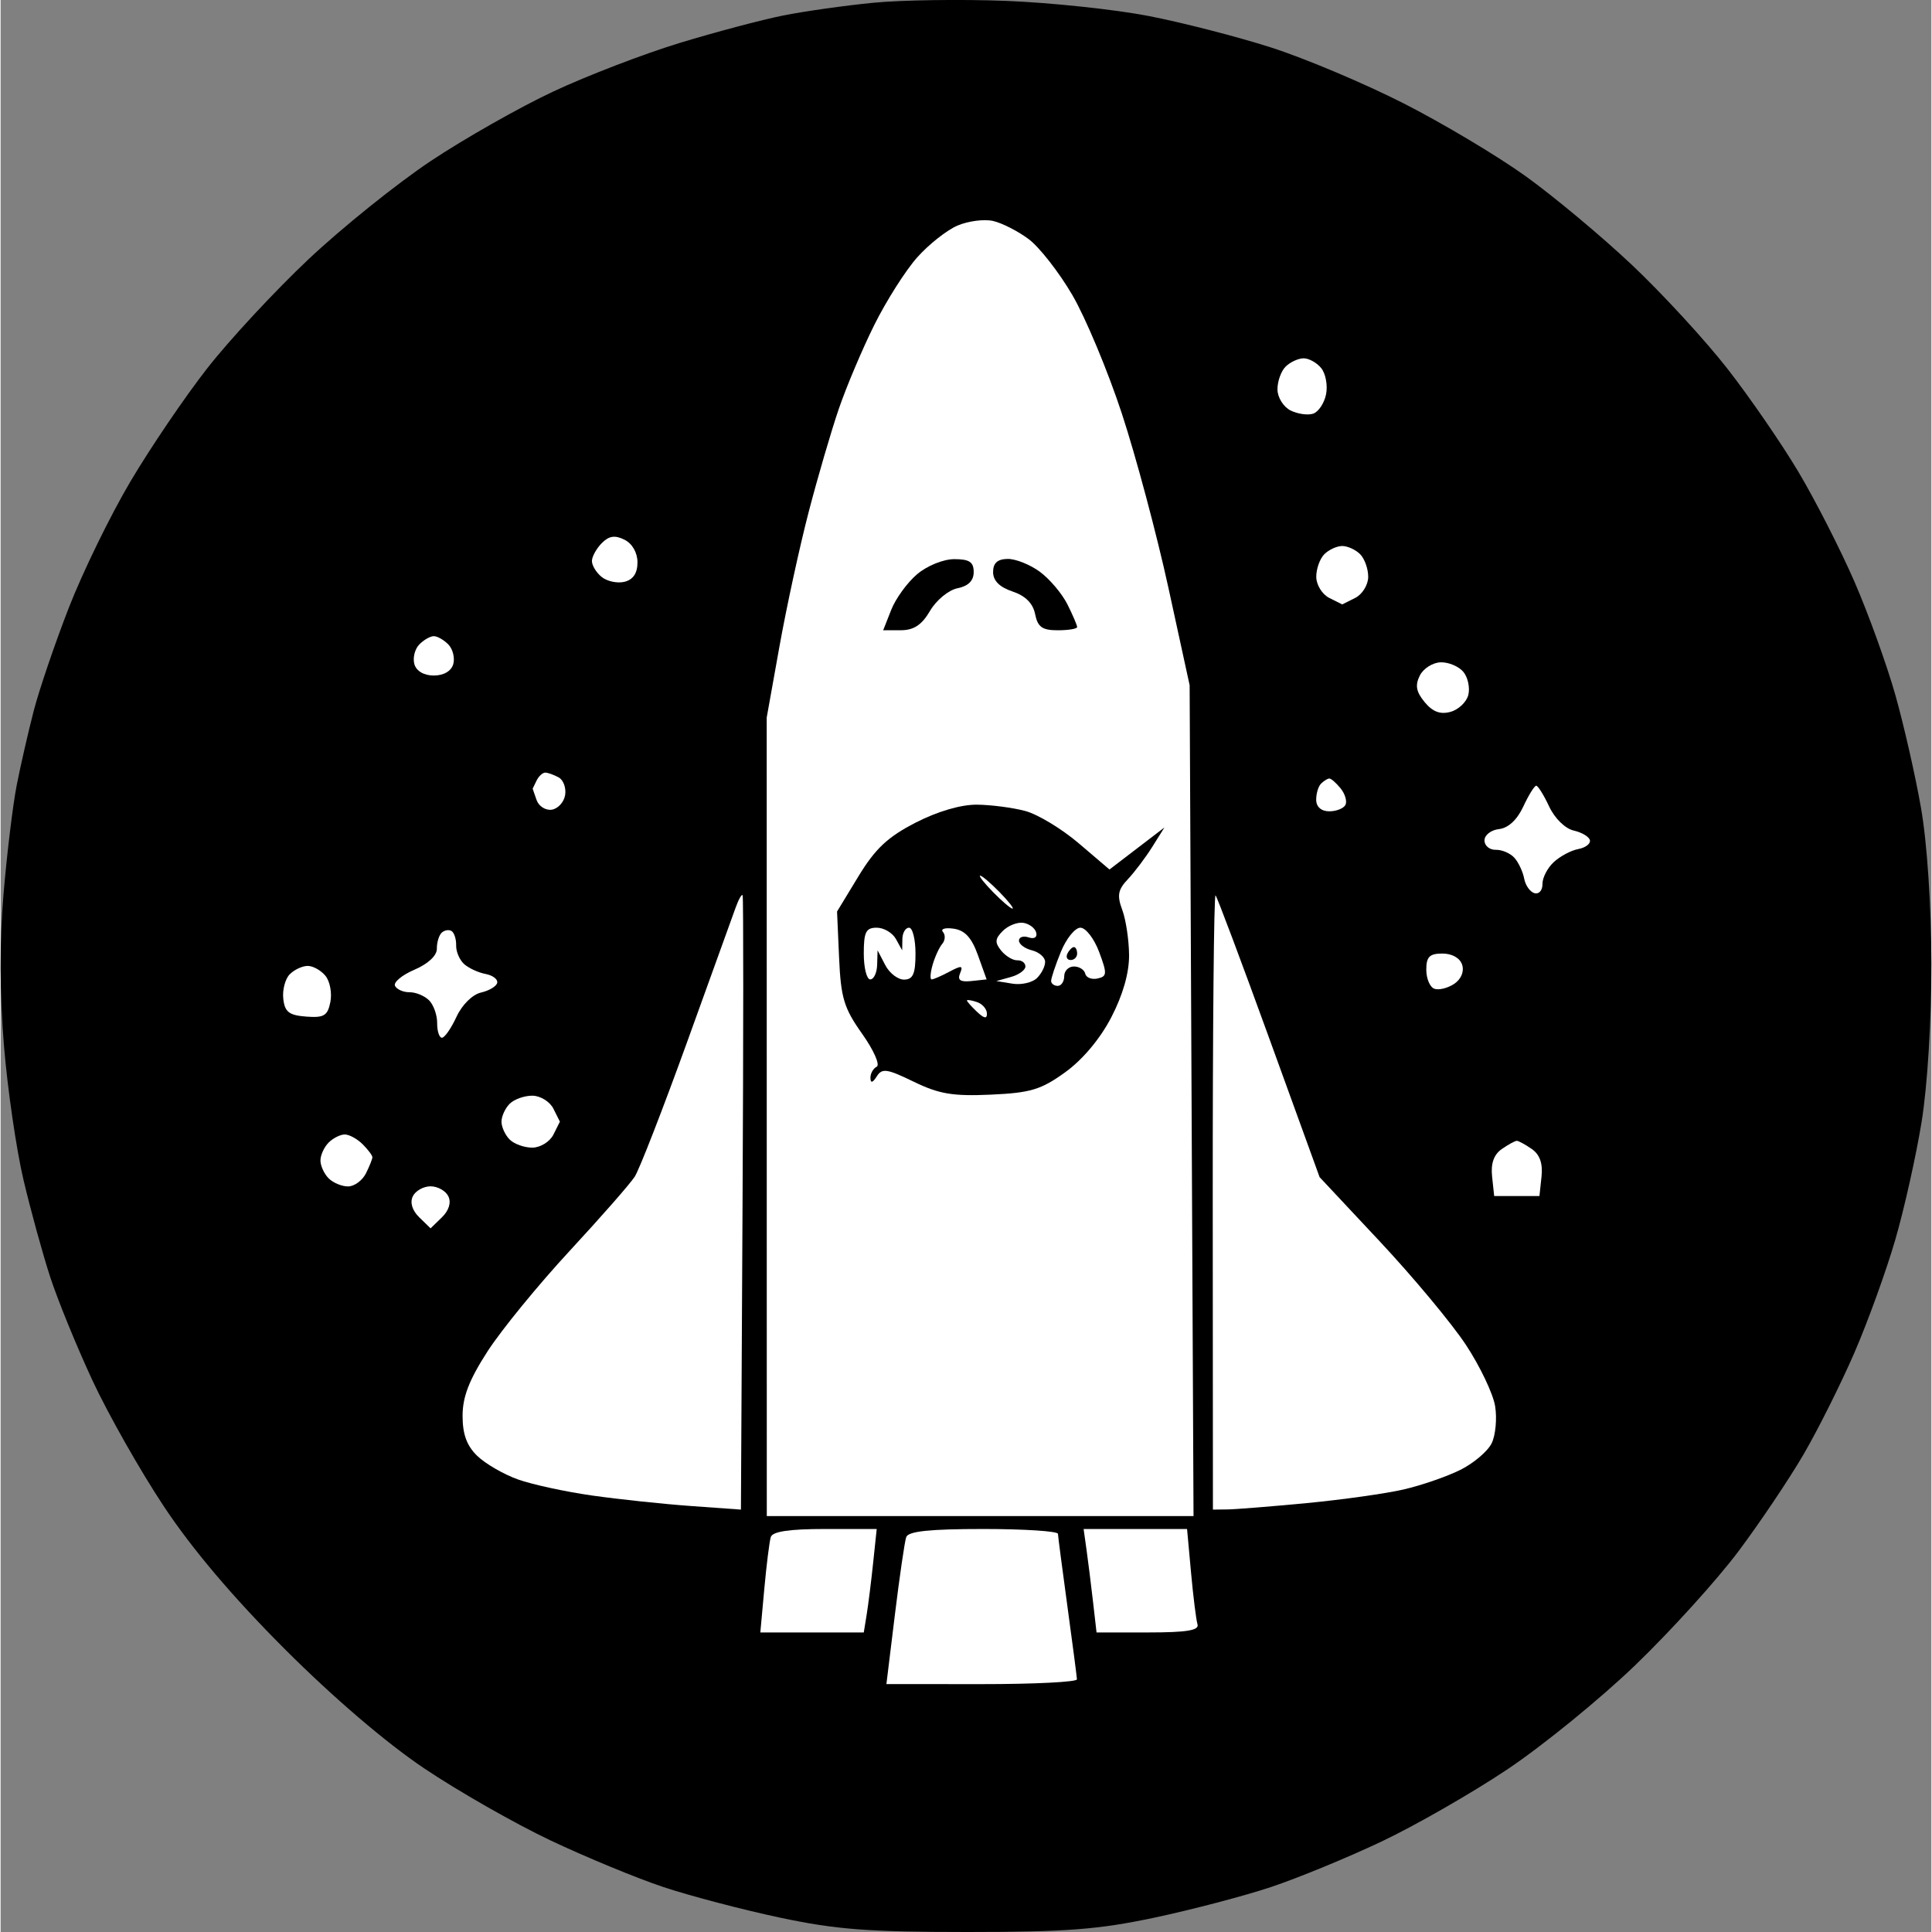 <svg id="svg" xmlns="http://www.w3.org/2000/svg" xmlns:xlink="http://www.w3.org/1999/xlink" version="1.1" width="300" height="300" preserveAspectRatio="xMidYMid meet" buffered-rendering="static" style="background: rgb(255, 255, 255);" viewBox="0.5 0.52 298.62 298.81"><rect x="0.5" y="0.52" width="298.62" height="298.81" fill="#808080" stroke="none"/><g><path d="M 156 0.657 C 149.125 0.387 139.9 0.517 135.5 0.945 C 131.1 1.372 124.8 2.263 121.5 2.924 C 118.2 3.585 111 5.496 105.5 7.171 C 100 8.846 91.225 12.217 86 14.663 C 80.775 17.109 72.225 21.96 67 25.442 C 61.775 28.925 53.269 35.763 48.098 40.637 C 42.927 45.512 35.883 53.1 32.445 57.5 C 29.006 61.9 23.663 69.775 20.571 75 C 17.478 80.225 13.196 89 11.055 94.5 C 8.913 100 6.463 107.2 5.61 110.5 C 4.757 113.8 3.574 118.975 2.982 122 C 2.39 125.025 1.477 132.562 0.953 138.75 C 0.33 146.1 0.352 154.247 1.016 162.25 C 1.575 168.988 2.935 178.325 4.038 183 C 5.141 187.675 6.996 194.425 8.16 198 C 9.324 201.575 12.264 208.775 14.694 214 C 17.123 219.225 22.096 228 25.745 233.5 C 30.148 240.137 36.435 247.557 44.44 255.563 C 51.953 263.078 60.082 270.035 66 274.014 C 71.225 277.528 80 282.535 85.5 285.141 C 91 287.747 98.875 291.002 103 292.375 C 107.125 293.748 115.225 295.874 121 297.1 C 129.7 298.948 134.671 299.33 150 299.33 C 165.329 299.33 170.3 298.948 179 297.1 C 184.775 295.874 192.875 293.745 197 292.369 C 201.125 290.993 208.775 287.846 214 285.375 C 219.225 282.904 228 277.876 233.5 274.202 C 239 270.528 247.942 263.242 253.372 258.011 C 258.801 252.78 265.943 244.9 269.242 240.5 C 272.541 236.1 277.079 229.35 279.327 225.5 C 281.574 221.65 285.12 214.562 287.206 209.75 C 289.293 204.938 292.143 197.062 293.539 192.25 C 294.936 187.438 296.769 179.225 297.613 174 C 298.517 168.403 299.135 158.337 299.118 149.5 C 299.1 140.498 298.461 130.901 297.519 125.5 C 296.656 120.55 294.867 112.675 293.544 108 C 292.222 103.325 289.379 95.45 287.228 90.5 C 285.077 85.55 281.174 77.9 278.554 73.5 C 275.934 69.1 270.977 61.9 267.539 57.5 C 264.102 53.1 257.474 45.9 252.811 41.5 C 248.148 37.1 240.771 30.937 236.417 27.805 C 232.063 24.672 223.55 19.59 217.5 16.511 C 211.45 13.432 202.225 9.542 197 7.866 C 191.775 6.191 183.225 3.993 178 2.983 C 172.775 1.973 162.875 0.926 156 0.657 Z " class="odd" fill="#000000"></path><path d="M 154 34.695 C 155.375 35.007 157.85 36.269 159.5 37.5 C 161.15 38.73 164.182 42.608 166.237 46.118 C 168.293 49.628 171.75 57.9 173.92 64.5 C 176.089 71.1 179.335 83.25 181.132 91.5 L 184.398 106.5 L 184.699 170.75 L 185 235 L 152 235 L 119 235 L 118.993 173.25 L 118.987 111.5 L 120.959 100.5 C 122.043 94.45 124.071 85.112 125.465 79.75 C 126.859 74.388 128.963 67.188 130.14 63.75 C 131.317 60.312 133.792 54.462 135.64 50.75 C 137.488 47.038 140.463 42.354 142.25 40.342 C 144.037 38.33 146.85 36.109 148.5 35.405 C 150.15 34.702 152.625 34.382 154 34.695 Z " class="even" fill="#ffffff"></path><path d="M 202 55.939 C 202.825 55.923 204.062 56.606 204.75 57.455 C 205.438 58.305 205.775 60.125 205.5 61.5 C 205.225 62.875 204.325 64.225 203.5 64.5 C 202.675 64.775 201.1 64.55 200 64 C 198.9 63.45 197.993 61.988 197.983 60.75 C 197.974 59.513 198.537 57.93 199.233 57.233 C 199.93 56.537 201.175 55.954 202 55.939 Z " class="even" fill="#ffffff"></path><path d="M 97 84 C 98.2 84.6 99 86 99 87.5 C 99 89.167 98.333 90.167 97 90.5 C 95.9 90.775 94.305 90.438 93.455 89.75 C 92.606 89.062 91.931 87.938 91.955 87.25 C 91.98 86.562 92.675 85.325 93.5 84.5 C 94.611 83.389 95.519 83.259 97 84 Z " class="even" fill="#ffffff"></path><path d="M 208 84.967 C 208.825 84.967 210.07 85.537 210.767 86.233 C 211.463 86.93 212.026 88.513 212.017 89.75 C 212.007 90.988 211.1 92.45 210 93 L 208 94 L 206 93 C 204.9 92.45 203.993 90.988 203.983 89.75 C 203.974 88.513 204.537 86.93 205.233 86.233 C 205.93 85.537 207.175 84.967 208 84.967 Z " class="even" fill="#ffffff"></path><path d="M 148 87 C 146.312 87 143.797 88.019 142.25 89.329 C 140.738 90.61 138.938 93.085 138.25 94.829 L 137 98 L 139.75 97.994 C 141.744 97.989 142.981 97.165 144.25 94.994 C 145.216 93.34 147.119 91.776 148.5 91.5 C 150.167 91.167 151 90.333 151 89 C 151 87.444 150.333 87 148 87 Z " class="odd" fill="#000000"></path><path d="M 156.25 86.965 C 154.678 86.99 154 87.603 154 89 C 154 90.333 155 91.333 157 92 C 159 92.667 160.167 93.833 160.5 95.5 C 160.9 97.5 161.6 98 164 98 C 165.65 98 167 97.775 167 97.5 C 167 97.225 166.325 95.65 165.5 94 C 164.675 92.35 162.762 90.084 161.25 88.965 C 159.738 87.846 157.488 86.946 156.25 86.965 Z " class="odd" fill="#000000"></path><path d="M 67.5 98.911 C 68.05 98.911 69.064 99.493 69.754 100.205 C 70.444 100.917 70.781 102.287 70.504 103.25 C 70.197 104.316 69.022 105 67.5 105 C 65.978 105 64.803 104.316 64.496 103.25 C 64.219 102.287 64.556 100.917 65.246 100.205 C 65.936 99.493 66.95 98.911 67.5 98.911 Z " class="even" fill="#ffffff"></path><path d="M 223.25 102.955 C 224.488 102.931 226.062 103.606 226.75 104.455 C 227.438 105.305 227.775 106.9 227.5 108 C 227.225 109.1 225.988 110.278 224.75 110.617 C 223.161 111.053 221.986 110.612 220.75 109.117 C 219.428 107.517 219.244 106.511 220 105 C 220.55 103.9 222.012 102.98 223.25 102.955 Z " class="even" fill="#ffffff"></path><path d="M 84.75 120.015 C 85.162 120.024 86.095 120.361 86.823 120.765 C 87.551 121.169 87.994 122.4 87.807 123.5 C 87.621 124.6 86.688 125.612 85.734 125.75 C 84.78 125.888 83.727 125.213 83.393 124.25 L 82.786 122.5 L 83.393 121.25 C 83.727 120.562 84.338 120.007 84.75 120.015 Z " class="even" fill="#ffffff"></path><path d="M 206 120.928 C 206.275 120.918 207.062 121.606 207.75 122.455 C 208.438 123.305 208.775 124.45 208.5 125 C 208.225 125.55 207.1 126 206 126 C 204.772 126 203.989 125.324 203.972 124.25 C 203.957 123.287 204.294 122.15 204.722 121.722 C 205.15 121.294 205.725 120.937 206 120.928 Z " class="even" fill="#ffffff"></path><path d="M 238 122.043 C 238.275 122.043 239.175 123.487 240 125.251 C 240.862 127.095 242.482 128.68 243.809 128.979 C 245.079 129.266 246.204 129.944 246.309 130.486 C 246.414 131.029 245.6 131.638 244.5 131.84 C 243.4 132.041 241.698 132.948 240.717 133.853 C 239.737 134.759 238.949 136.287 238.967 137.25 C 238.985 138.213 238.438 138.85 237.75 138.667 C 237.062 138.484 236.339 137.472 236.142 136.417 C 235.946 135.363 235.271 133.917 234.642 133.205 C 234.014 132.493 232.713 131.931 231.75 131.955 C 230.787 131.98 230 131.325 230 130.5 C 230 129.675 231.012 128.887 232.25 128.75 C 233.676 128.592 235.049 127.318 236 125.272 C 236.825 123.496 237.725 122.043 238 122.043 Z " class="even" fill="#ffffff"></path><path d="M 151.5 124.974 C 149.016 124.952 145.416 126.008 142 127.762 C 137.704 129.969 135.774 131.781 133.183 136.043 L 129.866 141.5 L 130.183 148.666 C 130.457 154.87 130.936 156.448 133.75 160.416 C 135.537 162.937 136.55 165.225 136 165.5 C 135.45 165.775 135.014 166.562 135.03 167.25 C 135.051 168.084 135.375 168.001 136.007 167 C 136.827 165.699 137.586 165.808 141.726 167.822 C 145.648 169.729 147.776 170.086 153.649 169.822 C 159.792 169.545 161.412 169.058 165.149 166.362 C 167.845 164.418 170.558 161.185 172.281 157.862 C 174.077 154.399 175.051 150.995 175.031 148.25 C 175.014 145.912 174.541 142.762 173.979 141.25 C 173.146 139.007 173.306 138.131 174.847 136.5 C 175.885 135.4 177.582 133.15 178.618 131.5 L 180.5 128.5 L 176.25 131.75 L 172 135 L 167.25 130.95 C 164.637 128.723 160.925 126.475 159 125.956 C 157.075 125.436 153.7 124.995 151.5 124.974 Z " class="odd" fill="#000000"></path><path d="M 152 135.949 C 152.275 135.949 153.625 137.097 155 138.5 C 156.375 139.903 157.275 141.051 157 141.051 C 156.725 141.051 155.375 139.903 154 138.5 C 152.625 137.097 151.725 135.949 152 135.949 Z " class="even" fill="#ffffff"></path><path d="M 115.264 139 C 115.394 139.275 115.388 160.762 115.25 186.75 L 115 234 L 107.25 233.444 C 102.987 233.139 96.125 232.41 92 231.825 C 87.875 231.241 82.7 230.118 80.5 229.331 C 78.3 228.544 75.476 226.91 74.224 225.7 C 72.602 224.132 71.949 222.351 71.949 219.5 C 71.949 216.553 72.97 213.921 75.827 209.5 C 77.96 206.2 83.662 199.225 88.499 194 C 93.336 188.775 97.872 183.6 98.58 182.5 C 99.288 181.4 102.879 172.175 106.561 162 C 110.243 151.825 113.654 142.375 114.142 141 C 114.63 139.625 115.135 138.725 115.264 139 Z " class="even" fill="#ffffff"></path><path d="M 188.406 139 C 188.66 139.275 192.385 149.194 196.684 161.042 L 204.5 182.583 L 213.826 192.542 C 218.955 198.019 224.935 205.2 227.115 208.5 C 229.294 211.8 231.333 216.075 231.646 218 C 231.958 219.925 231.715 222.512 231.107 223.75 C 230.498 224.988 228.312 226.839 226.25 227.864 C 224.188 228.89 220.25 230.249 217.5 230.885 C 214.75 231.521 208 232.47 202.5 232.995 C 197 233.519 191.488 233.96 190.25 233.974 L 188 234 L 187.972 186.25 C 187.957 159.988 188.152 138.725 188.406 139 Z " class="even" fill="#ffffff"></path><path d="M 158.667 143.25 C 159.584 143.387 160.484 144.062 160.667 144.75 C 160.862 145.482 160.378 145.793 159.5 145.5 C 158.675 145.225 158 145.45 158 146 C 158 146.55 158.9 147.225 160 147.5 C 161.1 147.775 162.02 148.562 162.045 149.25 C 162.069 149.938 161.507 151.077 160.795 151.782 C 160.083 152.487 158.375 152.882 157 152.659 L 154.5 152.254 L 156.75 151.627 C 157.988 151.282 159 150.55 159 150 C 159 149.45 158.438 149.02 157.75 149.045 C 157.062 149.069 155.938 148.394 155.25 147.545 C 154.238 146.294 154.286 145.714 155.5 144.5 C 156.325 143.675 157.75 143.113 158.667 143.25 Z " class="even" fill="#ffffff"></path><path d="M 70.25 144.522 C 70.662 144.785 70.98 145.787 70.955 146.75 C 70.931 147.713 71.493 149.014 72.205 149.642 C 72.917 150.271 74.4 150.952 75.5 151.156 C 76.6 151.36 77.414 151.971 77.309 152.514 C 77.204 153.056 76.079 153.737 74.809 154.028 C 73.472 154.333 71.868 155.921 71 157.799 C 70.175 159.584 69.162 161.034 68.75 161.022 C 68.338 161.01 68.007 159.988 68.017 158.75 C 68.026 157.512 67.463 155.93 66.767 155.233 C 66.07 154.537 64.713 153.974 63.75 153.983 C 62.788 153.993 61.775 153.55 61.5 153 C 61.225 152.45 62.575 151.325 64.5 150.5 C 66.623 149.59 67.989 148.312 67.972 147.25 C 67.957 146.287 68.294 145.173 68.722 144.772 C 69.15 144.372 69.838 144.26 70.25 144.522 Z " class="even" fill="#ffffff"></path><path d="M 136 144 C 137.1 144 138.436 144.787 138.97 145.75 L 139.939 147.5 L 139.97 145.75 C 139.986 144.787 140.45 144 141 144 C 141.55 144 142 145.8 142 148 C 142 151.131 141.62 152.007 140.25 152.031 C 139.287 152.048 137.968 151.036 137.318 149.781 L 136.135 147.5 L 136.068 149.75 C 136.03 150.988 135.55 152 135 152 C 134.45 152 134 150.2 134 148 C 134 144.667 134.333 144 136 144 Z " class="even" fill="#ffffff"></path><path d="M 147.905 144.154 C 149.64 144.404 150.684 145.543 151.655 148.25 L 153 152 L 150.645 152.25 C 148.925 152.433 148.453 152.109 148.895 151.052 C 149.4 149.844 149.128 149.802 147.25 150.802 C 146.012 151.461 144.775 152 144.5 152 C 144.225 152 144.29 150.988 144.644 149.75 C 144.999 148.512 145.67 147.05 146.136 146.5 C 146.603 145.95 146.65 145.119 146.242 144.654 C 145.834 144.189 146.582 143.964 147.905 144.154 Z " class="even" fill="#ffffff"></path><path d="M 167.5 144 C 168.325 144 169.63 145.688 170.4 147.75 C 171.659 151.121 171.634 151.536 170.15 151.86 C 169.243 152.058 168.387 151.721 168.25 151.11 C 168.113 150.5 167.325 150 166.5 150 C 165.675 150 165 150.675 165 151.5 C 165 152.325 164.55 153 164 153 C 163.45 153 162.989 152.662 162.975 152.25 C 162.962 151.838 163.637 149.812 164.475 147.75 C 165.314 145.688 166.675 144 167.5 144 Z " class="even" fill="#ffffff"></path><path d="M 166.5 147 C 166.225 147 165.775 147.45 165.5 148 C 165.225 148.55 165.45 149 166 149 C 166.55 149 167 148.55 167 148 C 167 147.45 166.775 147 166.5 147 Z " class="odd" fill="#000000"></path><path d="M 223.5 148 C 225.004 148 226.22 148.697 226.551 149.75 C 226.882 150.799 226.381 151.979 225.301 152.696 C 224.311 153.353 222.938 153.691 222.25 153.446 C 221.562 153.201 221 151.875 221 150.5 C 221 148.5 221.5 148 223.5 148 Z " class="even" fill="#ffffff"></path><path d="M 48 149.911 C 48.825 149.911 50.062 150.606 50.75 151.455 C 51.438 152.305 51.775 154.125 51.5 155.5 C 51.076 157.621 50.508 157.962 47.75 157.75 C 45.106 157.547 44.447 157.033 44.218 155 C 44.063 153.625 44.513 151.917 45.218 151.205 C 45.923 150.493 47.175 149.911 48 149.911 Z " class="even" fill="#ffffff"></path><path d="M 151.5 155.5 C 152.325 155.775 153.02 156.562 153.045 157.25 C 153.076 158.138 152.628 158.065 151.5 157 C 150.626 156.175 149.931 155.387 149.955 155.25 C 149.98 155.113 150.675 155.225 151.5 155.5 Z " class="even" fill="#ffffff"></path><path d="M 82.75 169.983 C 83.988 169.993 85.45 170.9 86 172 L 87 174 L 86 176 C 85.45 177.1 83.988 178.007 82.75 178.017 C 81.513 178.026 79.93 177.463 79.233 176.767 C 78.537 176.07 77.967 174.825 77.967 174 C 77.967 173.175 78.537 171.93 79.233 171.233 C 79.93 170.537 81.513 169.974 82.75 169.983 Z " class="even" fill="#ffffff"></path><path d="M 53.75 175.983 C 54.438 175.993 55.675 176.675 56.5 177.5 C 57.325 178.325 58 179.225 58 179.5 C 58 179.775 57.55 180.9 57 182 C 56.45 183.1 55.212 184.007 54.25 184.017 C 53.288 184.026 51.93 183.463 51.233 182.767 C 50.537 182.07 49.967 180.825 49.967 180 C 49.967 179.175 50.537 177.93 51.233 177.233 C 51.93 176.537 53.062 175.974 53.75 175.983 Z " class="even" fill="#ffffff"></path><path d="M 235 176.966 C 235.275 176.966 236.32 177.536 237.322 178.233 C 238.558 179.093 239.04 180.464 238.822 182.5 L 238.5 185.5 L 235 185.5 L 231.5 185.5 L 231.178 182.5 C 230.96 180.464 231.442 179.093 232.678 178.233 C 233.68 177.536 234.725 176.966 235 176.966 Z " class="even" fill="#ffffff"></path><path d="M 67 184 C 68.1 184 69.338 184.696 69.75 185.548 C 70.217 186.511 69.839 187.738 68.75 188.798 L 67 190.5 L 65.25 188.798 C 64.161 187.738 63.783 186.511 64.25 185.548 C 64.662 184.696 65.9 184 67 184 Z " class="even" fill="#ffffff"></path><path d="M 128 237 L 136 237 L 135.447 242.25 C 135.143 245.137 134.693 248.738 134.447 250.25 L 134 253 L 126 253 L 118 253 L 118.616 246.25 C 118.955 242.537 119.405 238.938 119.616 238.25 C 119.881 237.386 122.471 237 128 237 Z " class="even" fill="#ffffff"></path><path d="M 152.5 237 C 158.825 237 164.014 237.338 164.032 237.75 C 164.049 238.162 164.71 243.225 165.5 249 C 166.29 254.775 166.951 259.837 166.968 260.25 C 166.986 260.663 160.363 260.997 152.25 260.993 L 137.5 260.986 L 138.814 250.243 C 139.537 244.334 140.324 238.938 140.564 238.25 C 140.879 237.348 144.199 237 152.5 237 Z " class="even" fill="#ffffff"></path><path d="M 176 237 L 184 237 L 184.616 243.75 C 184.955 247.463 185.405 251.062 185.616 251.75 C 185.901 252.678 183.938 253 178 253 L 170 253 L 169.456 248.25 C 169.157 245.637 168.707 242.037 168.456 240.25 L 168 237 L 176 237 Z " class="even" fill="#ffffff"></path></g></svg>
